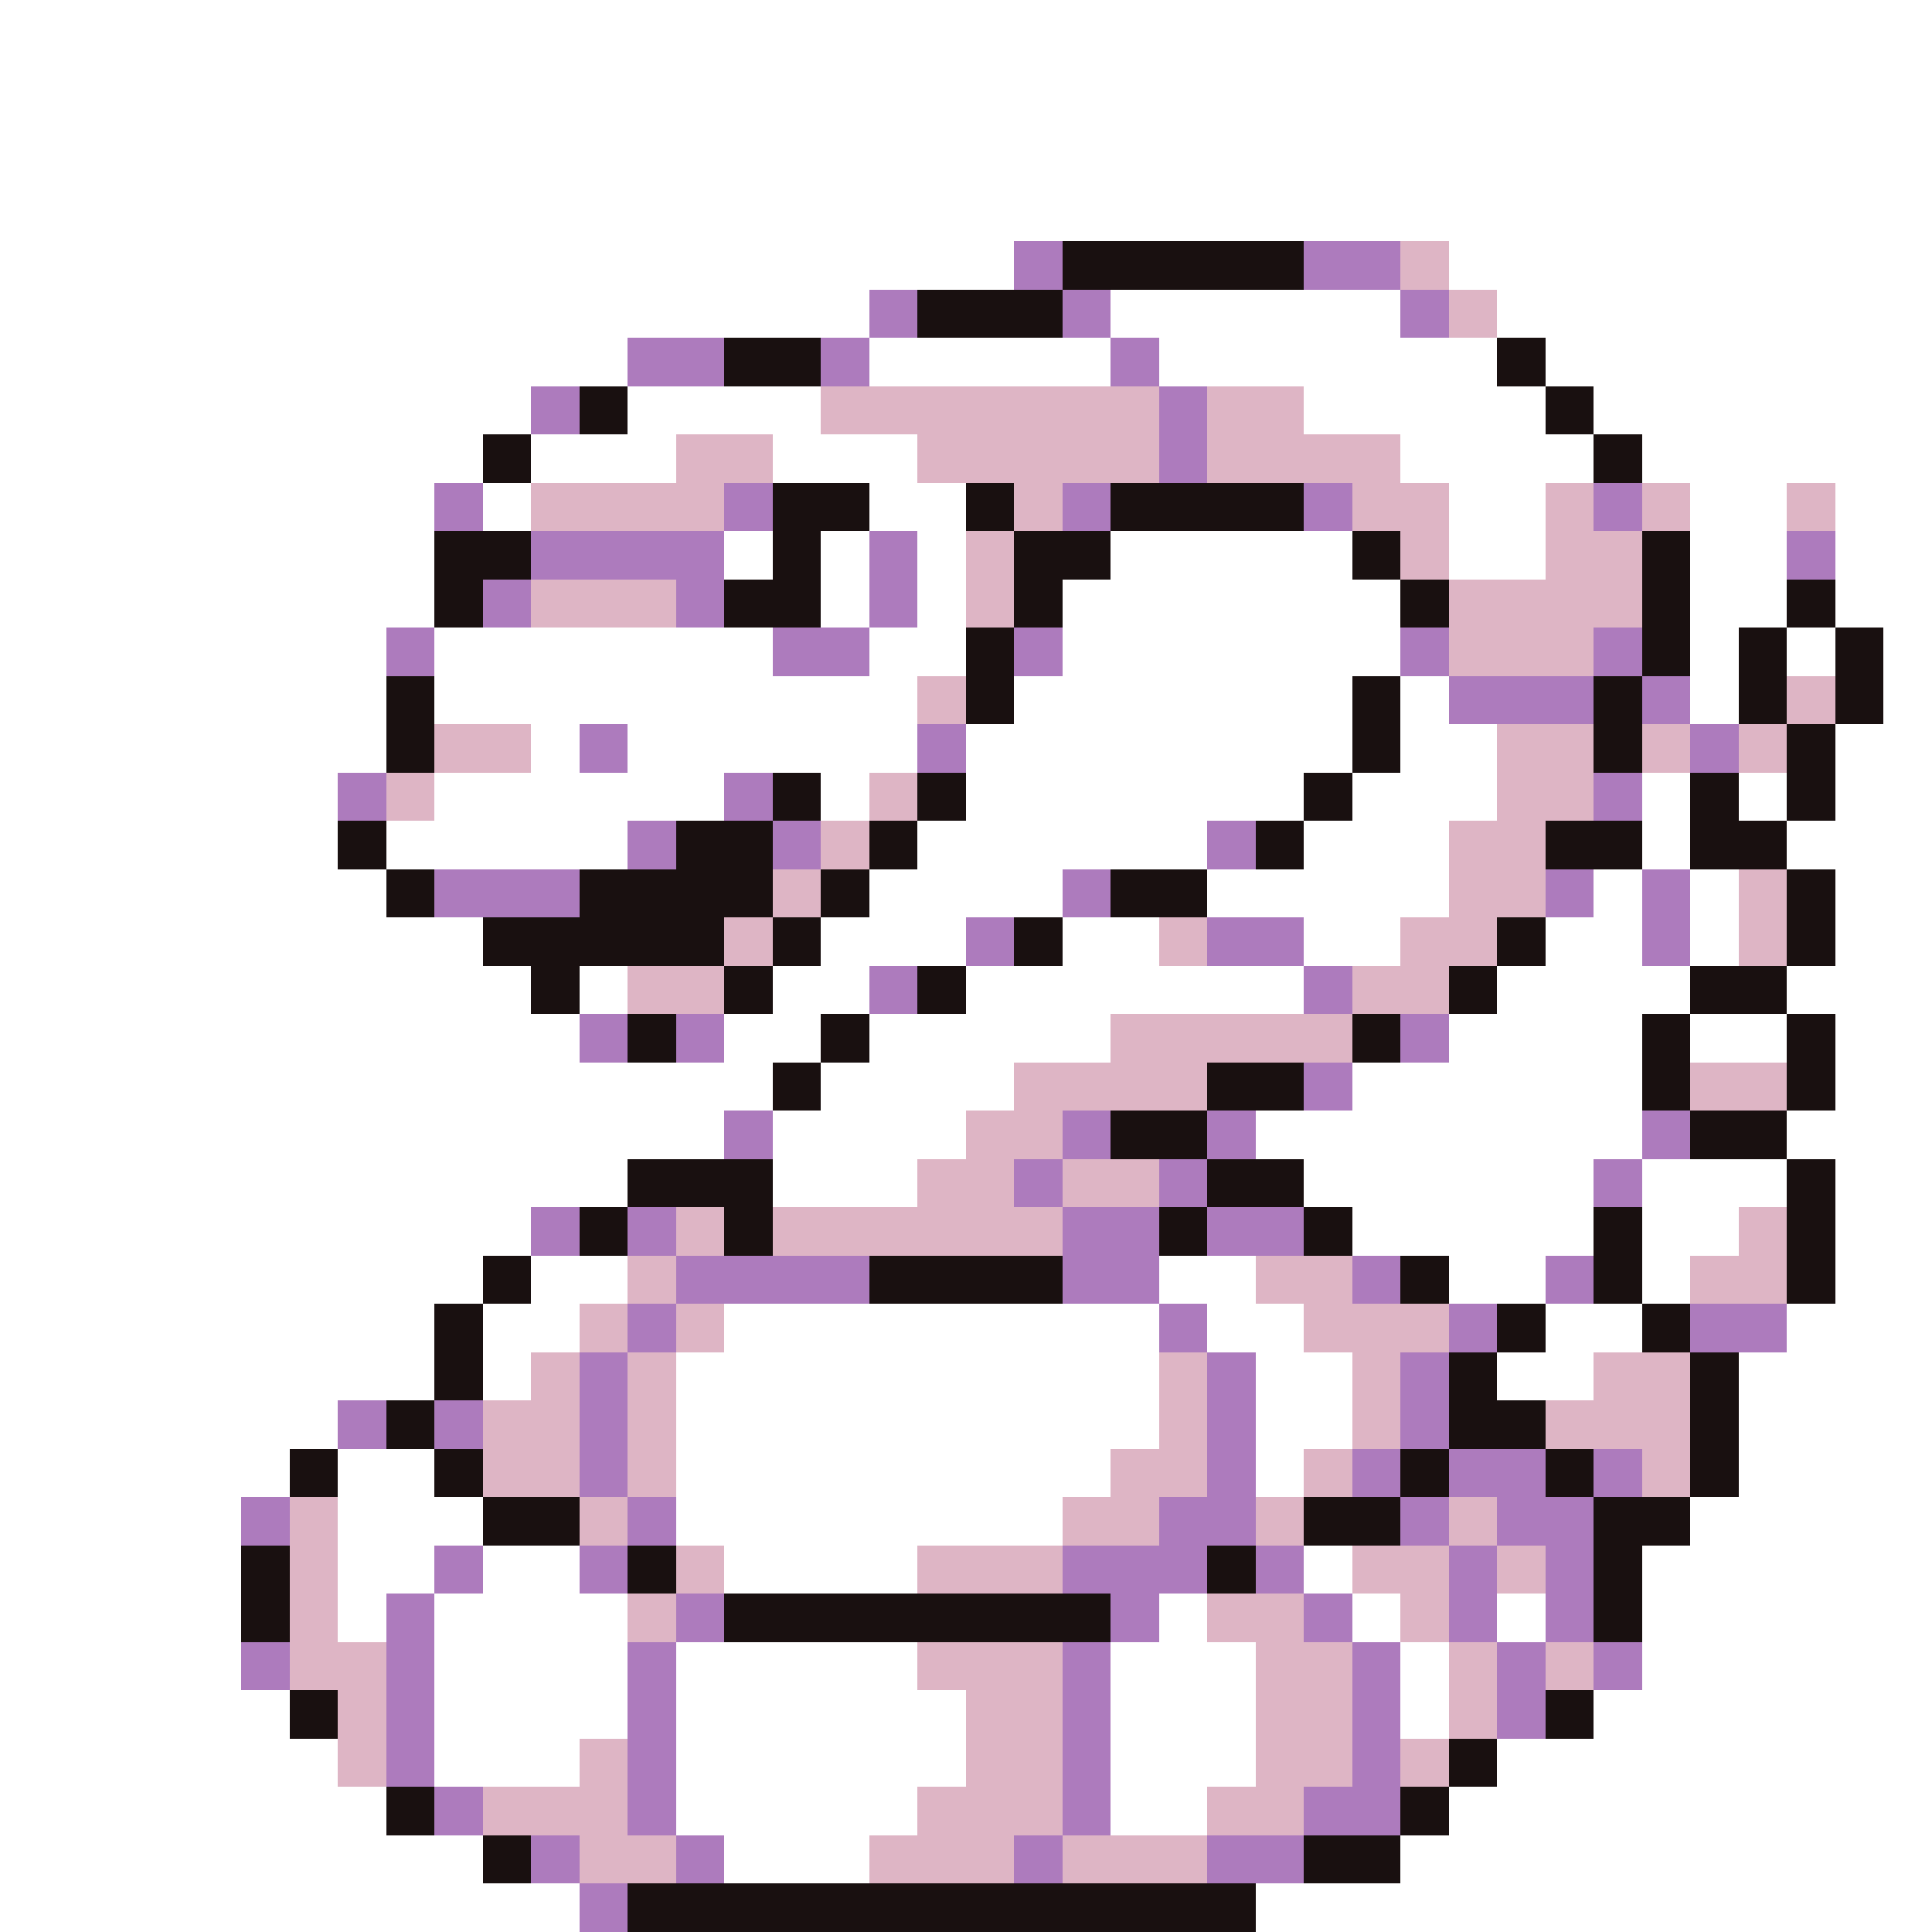 <svg xmlns="http://www.w3.org/2000/svg" viewBox="0 -0.5 40 40" shape-rendering="crispEdges">
<rect x="0" y="-0.5" width="40" height="40" fill="#333333" stroke="none"/>
<path stroke="#ffffff" d="M0 0h40M0 1h40M0 2h40M0 3h40M0 4h40M0 5h21M30 5h10M0 6h18M23 6h6M31 6h9M0 7h13M18 7h5M24 7h7M32 7h8M0 8h11M13 8h4M27 8h5M33 8h7M0 9h10M11 9h3M16 9h3M29 9h4M34 9h6M0 10h9M10 10h1M18 10h2M30 10h2M35 10h2M38 10h2M0 11h9M15 11h1M17 11h1M19 11h1M23 11h5M30 11h2M35 11h2M38 11h2M0 12h9M17 12h1M19 12h1M22 12h7M35 12h2M38 12h2M0 13h8M9 13h7M18 13h2M22 13h7M35 13h1M37 13h1M39 13h1M0 14h8M9 14h10M21 14h7M29 14h1M35 14h1M39 14h1M0 15h8M11 15h1M13 15h6M20 15h8M29 15h2M38 15h2M0 16h7M9 16h6M17 16h1M20 16h7M28 16h3M34 16h1M36 16h1M38 16h2M0 17h7M8 17h5M19 17h6M27 17h3M34 17h1M37 17h3M0 18h8M18 18h4M25 18h5M33 18h1M35 18h1M38 18h2M0 19h10M17 19h3M22 19h2M27 19h2M32 19h2M35 19h1M38 19h2M0 20h11M12 20h1M16 20h2M20 20h7M31 20h4M37 20h3M0 21h12M15 21h2M18 21h5M30 21h4M35 21h2M38 21h2M0 22h16M17 22h4M28 22h6M38 22h2M0 23h15M16 23h4M26 23h8M37 23h3M0 24h13M16 24h3M27 24h6M34 24h3M38 24h2M0 25h11M28 25h5M34 25h2M38 25h2M0 26h10M11 26h2M24 26h2M30 26h2M34 26h1M38 26h2M0 27h9M10 27h2M15 27h9M25 27h2M32 27h2M37 27h3M0 28h9M10 28h1M14 28h10M26 28h2M31 28h2M36 28h4M0 29h7M14 29h10M26 29h2M36 29h4M0 30h6M7 30h2M14 30h9M26 30h1M36 30h4M0 31h5M7 31h3M14 31h8M35 31h5M0 32h5M7 32h2M10 32h2M15 32h4M27 32h1M34 32h6M0 33h5M7 33h1M9 33h4M24 33h1M28 33h1M31 33h1M34 33h6M0 34h5M9 34h4M14 34h5M23 34h3M29 34h1M34 34h6M0 35h6M9 35h4M14 35h6M23 35h3M29 35h1M33 35h7M0 36h7M9 36h3M14 36h6M23 36h3M31 36h9M0 37h8M14 37h5M23 37h2M30 37h10M0 38h10M15 38h3M29 38h11M0 39h12M26 39h14" />
<path stroke="#ad7bbd" d="M21 5h1M27 5h2M18 6h1M22 6h1M29 6h1M13 7h2M17 7h1M23 7h1M11 8h1M24 8h1M24 9h1M9 10h1M15 10h1M22 10h1M27 10h1M33 10h1M11 11h4M18 11h1M37 11h1M10 12h1M14 12h1M18 12h1M8 13h1M16 13h2M21 13h1M29 13h1M33 13h1M30 14h3M34 14h1M12 15h1M19 15h1M35 15h1M7 16h1M15 16h1M33 16h1M13 17h1M16 17h1M25 17h1M9 18h3M22 18h1M32 18h1M34 18h1M20 19h1M25 19h2M34 19h1M18 20h1M27 20h1M12 21h1M14 21h1M29 21h1M27 22h1M15 23h1M22 23h1M25 23h1M34 23h1M21 24h1M24 24h1M33 24h1M11 25h1M13 25h1M22 25h2M25 25h2M14 26h4M22 26h2M28 26h1M32 26h1M13 27h1M24 27h1M30 27h1M35 27h2M12 28h1M25 28h1M29 28h1M7 29h1M9 29h1M12 29h1M25 29h1M29 29h1M12 30h1M25 30h1M28 30h1M30 30h2M33 30h1M5 31h1M13 31h1M24 31h2M29 31h1M31 31h2M9 32h1M12 32h1M22 32h3M26 32h1M30 32h1M32 32h1M8 33h1M14 33h1M23 33h1M27 33h1M30 33h1M32 33h1M5 34h1M8 34h1M13 34h1M22 34h1M28 34h1M31 34h1M33 34h1M8 35h1M13 35h1M22 35h1M28 35h1M31 35h1M8 36h1M13 36h1M22 36h1M28 36h1M9 37h1M13 37h1M22 37h1M27 37h2M11 38h1M14 38h1M21 38h1M25 38h2M12 39h1" />
<path stroke="#191010" d="M22 5h5M19 6h3M15 7h2M31 7h1M12 8h1M32 8h1M10 9h1M33 9h1M16 10h2M20 10h1M23 10h4M9 11h2M16 11h1M21 11h2M28 11h1M34 11h1M9 12h1M15 12h2M21 12h1M29 12h1M34 12h1M37 12h1M20 13h1M34 13h1M36 13h1M38 13h1M8 14h1M20 14h1M28 14h1M33 14h1M36 14h1M38 14h1M8 15h1M28 15h1M33 15h1M37 15h1M16 16h1M19 16h1M27 16h1M35 16h1M37 16h1M7 17h1M14 17h2M18 17h1M26 17h1M32 17h2M35 17h2M8 18h1M12 18h4M17 18h1M23 18h2M37 18h1M10 19h5M16 19h1M21 19h1M31 19h1M37 19h1M11 20h1M15 20h1M19 20h1M30 20h1M35 20h2M13 21h1M17 21h1M28 21h1M34 21h1M37 21h1M16 22h1M25 22h2M34 22h1M37 22h1M23 23h2M35 23h2M13 24h3M25 24h2M37 24h1M12 25h1M15 25h1M24 25h1M27 25h1M33 25h1M37 25h1M10 26h1M18 26h4M29 26h1M33 26h1M37 26h1M9 27h1M31 27h1M34 27h1M9 28h1M30 28h1M35 28h1M8 29h1M30 29h2M35 29h1M6 30h1M9 30h1M29 30h1M32 30h1M35 30h1M10 31h2M27 31h2M33 31h2M5 32h1M13 32h1M25 32h1M33 32h1M5 33h1M15 33h8M33 33h1M6 35h1M32 35h1M30 36h1M8 37h1M29 37h1M10 38h1M27 38h2M13 39h13" />
<path stroke="#deb5c5" d="M29 5h1M30 6h1M17 8h7M25 8h2M14 9h2M19 9h5M25 9h4M11 10h4M21 10h1M28 10h2M32 10h1M34 10h1M37 10h1M20 11h1M29 11h1M32 11h2M11 12h3M20 12h1M30 12h4M30 13h3M19 14h1M37 14h1M9 15h2M31 15h2M34 15h1M36 15h1M8 16h1M18 16h1M31 16h2M17 17h1M30 17h2M16 18h1M30 18h2M36 18h1M15 19h1M24 19h1M29 19h2M36 19h1M13 20h2M28 20h2M23 21h5M21 22h4M35 22h2M20 23h2M19 24h2M22 24h2M14 25h1M16 25h6M36 25h1M13 26h1M26 26h2M35 26h2M12 27h1M14 27h1M27 27h3M11 28h1M13 28h1M24 28h1M28 28h1M33 28h2M10 29h2M13 29h1M24 29h1M28 29h1M32 29h3M10 30h2M13 30h1M23 30h2M27 30h1M34 30h1M6 31h1M12 31h1M22 31h2M26 31h1M30 31h1M6 32h1M14 32h1M19 32h3M28 32h2M31 32h1M6 33h1M13 33h1M25 33h2M29 33h1M6 34h2M19 34h3M26 34h2M30 34h1M32 34h1M7 35h1M20 35h2M26 35h2M30 35h1M7 36h1M12 36h1M20 36h2M26 36h2M29 36h1M10 37h3M19 37h3M25 37h2M12 38h2M18 38h3M22 38h3" />
</svg>